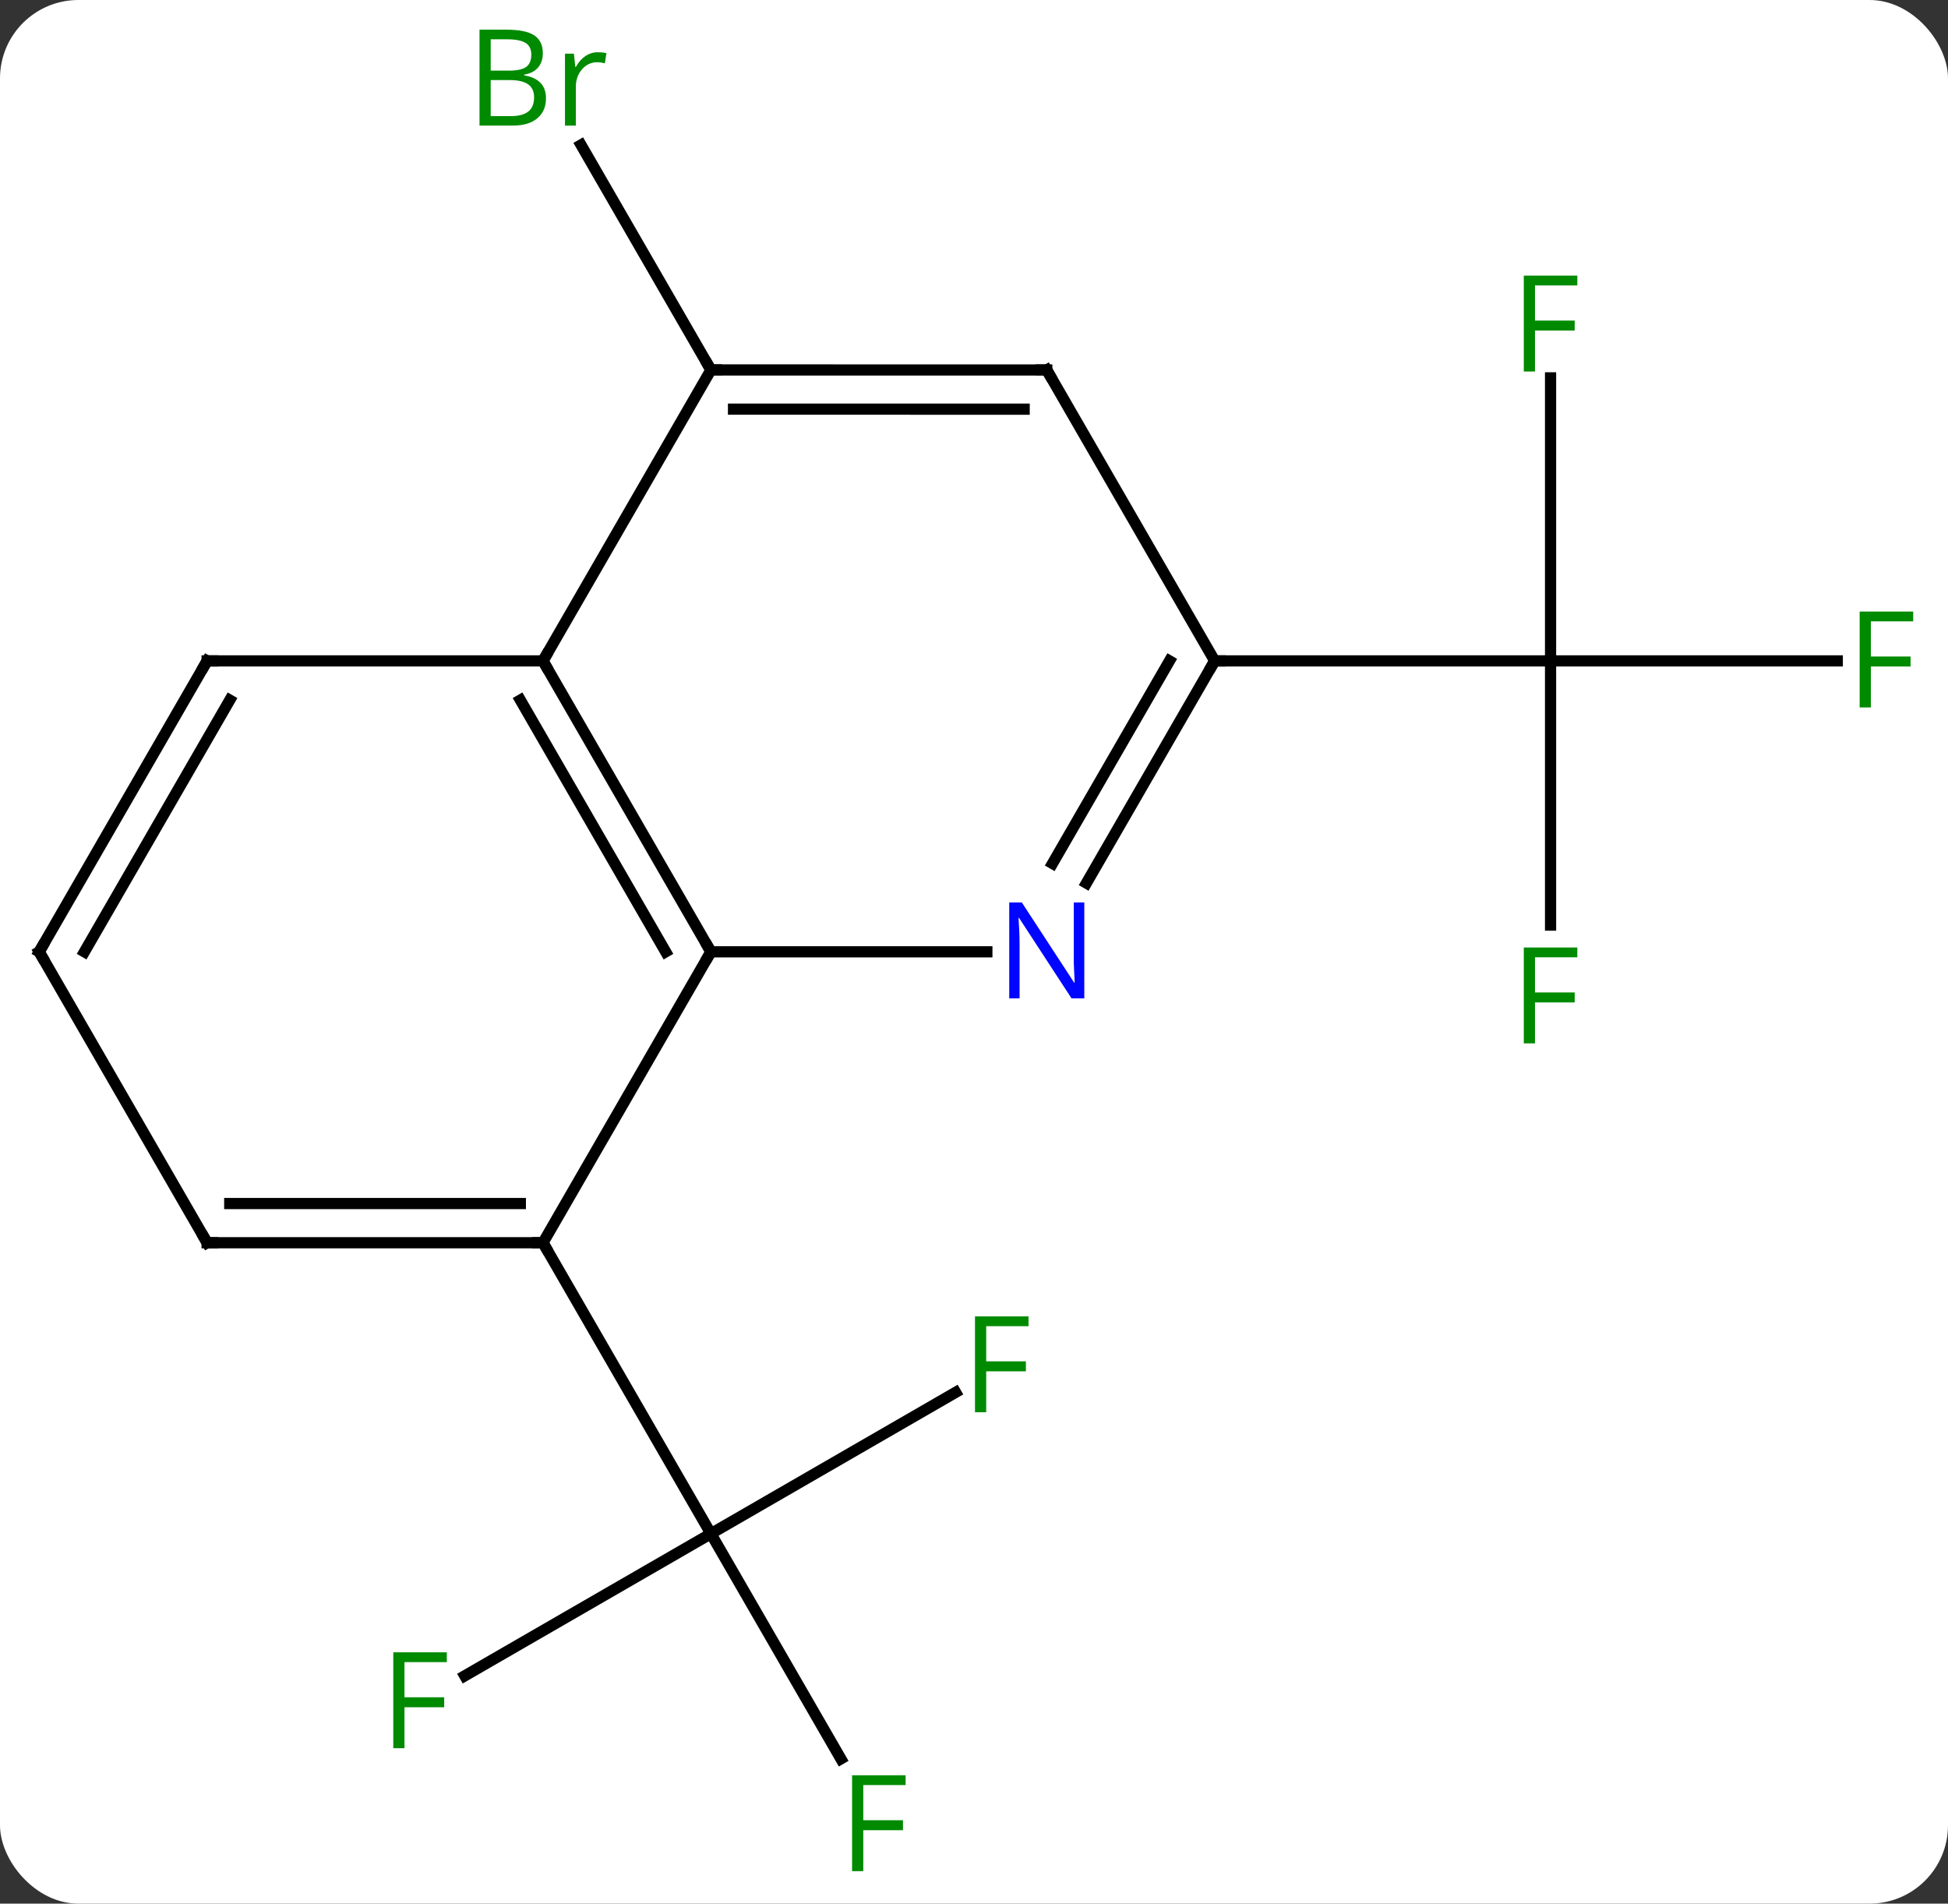 <svg width="174" viewBox="0 0 174 170" style="fill-opacity:1; color-rendering:auto; color-interpolation:auto; text-rendering:auto; stroke:black; stroke-linecap:square; stroke-miterlimit:10; shape-rendering:auto; stroke-opacity:1; fill:black; stroke-dasharray:none; font-weight:normal; stroke-width:1; font-family:'Open Sans'; font-style:normal; stroke-linejoin:miter; font-size:12; stroke-dashoffset:0; image-rendering:auto;" height="170" class="cas-substance-image" xmlns:xlink="http://www.w3.org/1999/xlink" xmlns="http://www.w3.org/2000/svg"><rect x="0" y="0" width="174" height="170" fill="#333333" stroke="none"/><svg class="cas-substance-single-component"><rect y="0" x="0" width="174" stroke="none" ry="7" rx="7" height="170" fill="white" class="cas-substance-group"/><svg y="0" x="0" width="174" viewBox="0 0 174 170" style="fill:black;" height="170" class="cas-substance-single-component-image"><svg><g><g transform="translate(86,85)" style="text-rendering:geometricPrecision; color-rendering:optimizeQuality; color-interpolation:linearRGB; stroke-linecap:butt; image-rendering:optimizeQuality;"><line y2="39.343" y1="51.963" x2="-0.643" x1="-22.5" style="fill:none;"/><line y2="72.07" y1="51.963" x2="-10.891" x1="-22.5" style="fill:none;"/><line y2="64.657" y1="51.963" x2="-44.487" x1="-22.5" style="fill:none;"/><line y2="25.98" y1="51.963" x2="-37.5" x1="-22.5" style="fill:none;"/><line y2="-51.963" y1="-72.055" x2="-22.5" x1="-34.1" style="fill:none;"/><line y2="-2.386" y1="-25.98" x2="52.5" x1="52.5" style="fill:none;"/><line y2="-25.98" y1="-25.98" x2="78.109" x1="52.5" style="fill:none;"/><line y2="-51.257" y1="-25.98" x2="52.5" x1="52.5" style="fill:none;"/><line y2="-25.98" y1="-25.98" x2="22.5" x1="52.5" style="fill:none;"/><line y2="-25.98" y1="0" x2="-37.5" x1="-22.5" style="fill:none;"/><line y2="-22.48" y1="0" x2="-39.521" x1="-26.541" style="fill:none;"/><line y2="25.98" y1="0" x2="-37.5" x1="-22.5" style="fill:none;"/><line y2="0" y1="0" x2="2.148" x1="-22.5" style="fill:none;"/><line y2="-51.963" y1="-25.98" x2="-22.5" x1="-37.5" style="fill:none;"/><line y2="-25.98" y1="-25.98" x2="-67.5" x1="-37.5" style="fill:none;"/><line y2="25.98" y1="25.98" x2="-67.5" x1="-37.5" style="fill:none;"/><line y2="22.48" y1="22.48" x2="-65.479" x1="-39.521" style="fill:none;"/><line y2="-25.98" y1="-6.138" x2="22.5" x1="11.044" style="fill:none;"/><line y2="-25.98" y1="-7.888" x2="18.459" x1="8.013" style="fill:none;"/><line y2="-51.96" y1="-51.963" x2="7.5" x1="-22.5" style="fill:none;"/><line y2="-48.46" y1="-48.463" x2="5.479" x1="-20.48" style="fill:none;"/><line y2="0" y1="-25.98" x2="-82.5" x1="-67.5" style="fill:none;"/><line y2="0" y1="-22.48" x2="-78.459" x1="-65.479" style="fill:none;"/><line y2="0" y1="25.98" x2="-82.5" x1="-67.5" style="fill:none;"/><line y2="-51.96" y1="-25.98" x2="7.5" x1="22.5" style="fill:none;"/></g><g transform="translate(86,85)" style="fill:rgb(0,138,0); text-rendering:geometricPrecision; color-rendering:optimizeQuality; image-rendering:optimizeQuality; font-family:'Open Sans'; stroke:rgb(0,138,0); color-interpolation:linearRGB;"><path style="stroke:none;" d="M2.089 41.119 L1.089 41.119 L1.089 32.557 L5.871 32.557 L5.871 33.432 L2.089 33.432 L2.089 36.572 L5.636 36.572 L5.636 37.463 L2.089 37.463 L2.089 41.119 Z"/><path style="stroke:none;" d="M-8.891 82.099 L-9.891 82.099 L-9.891 73.537 L-5.109 73.537 L-5.109 74.412 L-8.891 74.412 L-8.891 77.552 L-5.344 77.552 L-5.344 78.443 L-8.891 78.443 L-8.891 82.099 Z"/><path style="stroke:none;" d="M-49.871 71.119 L-50.871 71.119 L-50.871 62.557 L-46.089 62.557 L-46.089 63.432 L-49.871 63.432 L-49.871 66.572 L-46.324 66.572 L-46.324 67.463 L-49.871 67.463 L-49.871 71.119 Z"/><path style="stroke:none;" d="M-43.169 -82.349 L-40.747 -82.349 Q-39.044 -82.349 -38.278 -81.841 Q-37.513 -81.334 -37.513 -80.24 Q-37.513 -79.474 -37.935 -78.974 Q-38.356 -78.474 -39.185 -78.334 L-39.185 -78.271 Q-37.231 -77.943 -37.231 -76.224 Q-37.231 -75.084 -38.005 -74.435 Q-38.778 -73.787 -40.169 -73.787 L-43.169 -73.787 L-43.169 -82.349 ZM-42.169 -78.693 L-40.528 -78.693 Q-39.466 -78.693 -39.005 -79.021 Q-38.544 -79.349 -38.544 -80.13 Q-38.544 -80.849 -39.06 -81.17 Q-39.575 -81.49 -40.7 -81.49 L-42.169 -81.49 L-42.169 -78.693 ZM-42.169 -77.849 L-42.169 -74.63 L-40.372 -74.63 Q-39.341 -74.63 -38.817 -75.037 Q-38.294 -75.443 -38.294 -76.302 Q-38.294 -77.099 -38.833 -77.474 Q-39.372 -77.849 -40.466 -77.849 L-42.169 -77.849 ZM-32.597 -80.334 Q-32.175 -80.334 -31.831 -80.255 L-31.972 -79.349 Q-32.362 -79.443 -32.675 -79.443 Q-33.456 -79.443 -34.011 -78.81 Q-34.565 -78.177 -34.565 -77.24 L-34.565 -73.787 L-35.534 -73.787 L-35.534 -80.209 L-34.737 -80.209 L-34.612 -79.021 L-34.565 -79.021 Q-34.222 -79.646 -33.714 -79.99 Q-33.206 -80.334 -32.597 -80.334 Z"/><path style="stroke:none;" d="M51.109 8.176 L50.109 8.176 L50.109 -0.386 L54.891 -0.386 L54.891 0.489 L51.109 0.489 L51.109 3.629 L54.656 3.629 L54.656 4.52 L51.109 4.52 L51.109 8.176 Z"/><path style="stroke:none;" d="M81.109 -21.824 L80.109 -21.824 L80.109 -30.386 L84.891 -30.386 L84.891 -29.511 L81.109 -29.511 L81.109 -26.371 L84.656 -26.371 L84.656 -25.48 L81.109 -25.48 L81.109 -21.824 Z"/><path style="stroke:none;" d="M51.109 -51.824 L50.109 -51.824 L50.109 -60.386 L54.891 -60.386 L54.891 -59.511 L51.109 -59.511 L51.109 -56.371 L54.656 -56.371 L54.656 -55.48 L51.109 -55.48 L51.109 -51.824 Z"/></g><g transform="translate(86,85)" style="stroke-linecap:butt; text-rendering:geometricPrecision; color-rendering:optimizeQuality; image-rendering:optimizeQuality; font-family:'Open Sans'; color-interpolation:linearRGB; stroke-miterlimit:5;"><path style="fill:none;" d="M-22.75 -0.433 L-22.5 0 L-22.75 0.433"/><path style="fill:none;" d="M-37.25 -25.547 L-37.5 -25.98 L-37.25 -26.413"/><path style="fill:none;" d="M-38 25.98 L-37.5 25.98 L-37.25 26.413"/><path style="fill:rgb(0,5,255); stroke:none;" d="M10.852 4.156 L9.711 4.156 L5.023 -3.031 L4.977 -3.031 Q5.07 -1.766 5.07 -0.719 L5.07 4.156 L4.148 4.156 L4.148 -4.406 L5.273 -4.406 L9.945 2.75 L9.992 2.75 Q9.992 2.594 9.945 1.734 Q9.898 0.875 9.914 0.5 L9.914 -4.406 L10.852 -4.406 L10.852 4.156 Z"/><path style="fill:none;" d="M-22 -51.963 L-22.5 -51.963 L-22.75 -52.396"/><path style="fill:none;" d="M-67 -25.98 L-67.5 -25.98 L-67.75 -25.547"/><path style="fill:none;" d="M-67 25.98 L-67.5 25.98 L-67.75 25.547"/><path style="fill:none;" d="M22.25 -25.547 L22.5 -25.98 L23 -25.98"/><path style="fill:none;" d="M7 -51.96 L7.5 -51.96 L7.75 -51.527"/><path style="fill:none;" d="M-82.25 -0.433 L-82.5 0 L-82.25 0.433"/></g></g></svg></svg></svg></svg>